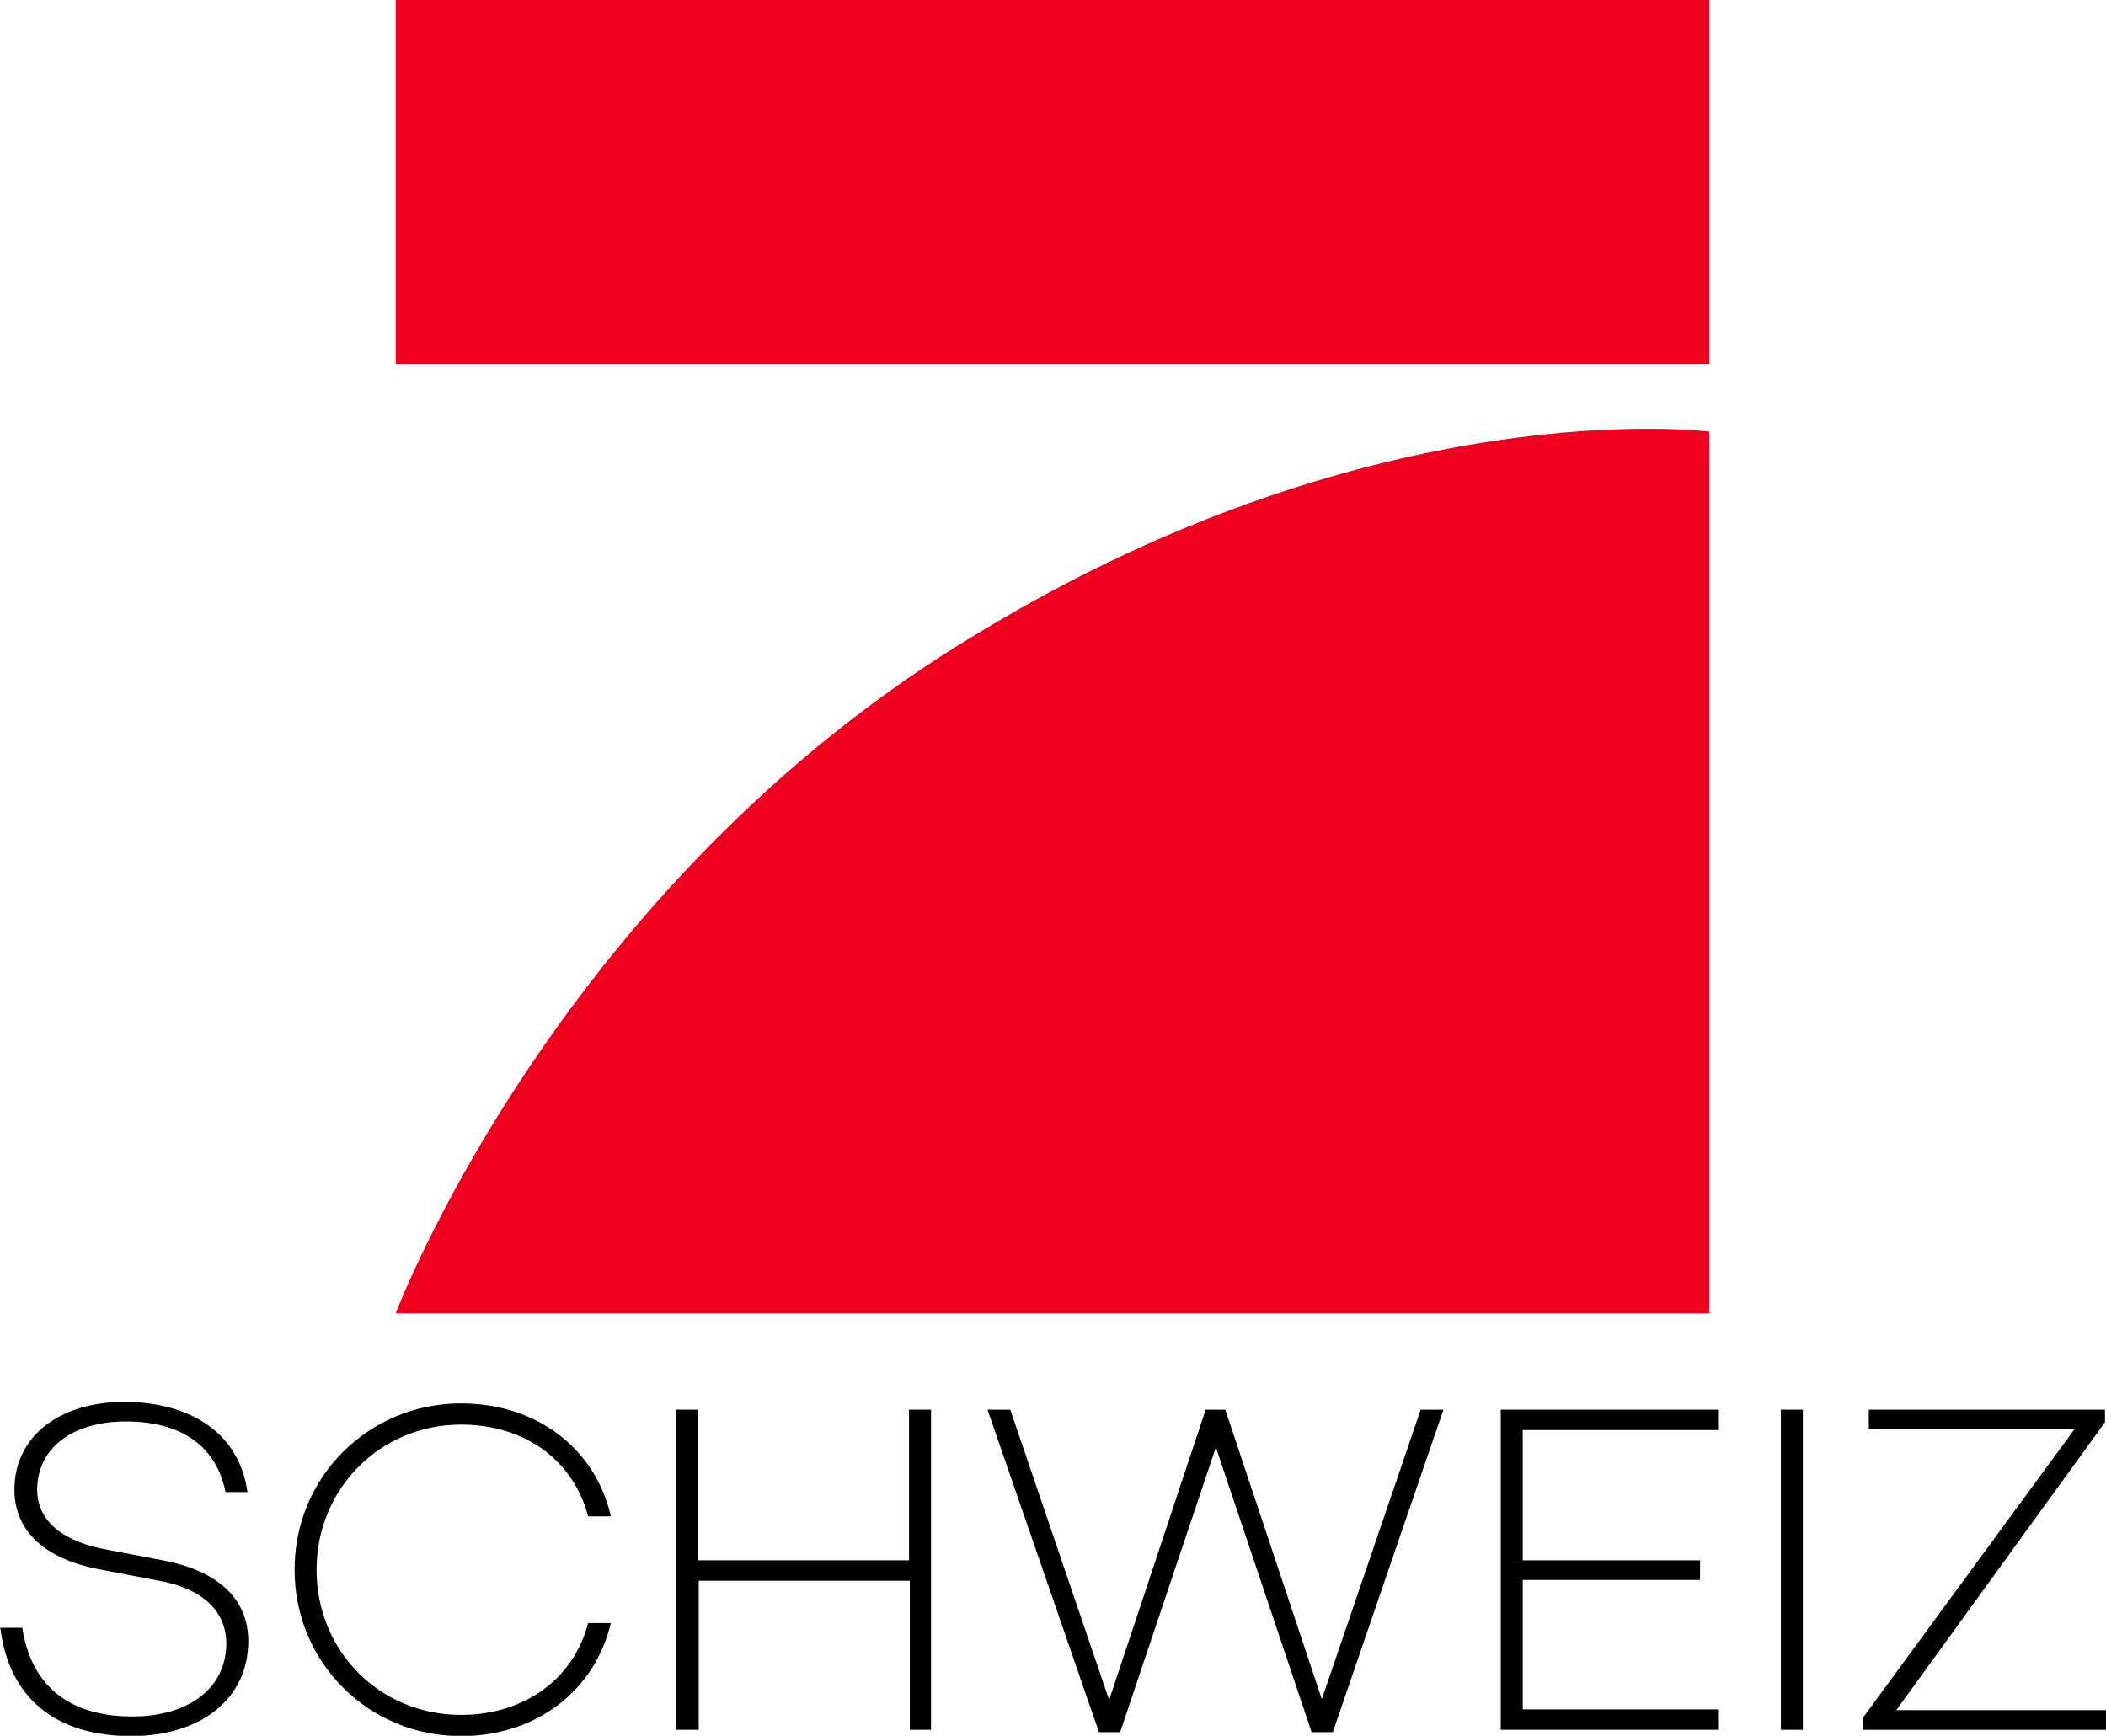<svg width="800" height="659.44" version="1.1" viewBox="0 0 800 659.44" xml:space="preserve" xmlns="http://www.w3.org/2000/svg">
<g transform="matrix(2.981 0 0 2.981 -932.64 -240.41)"><path d="m344.4 270.8h-2.8c-1.1-5.5-5.2-9-12.7-9-6.8 0-11.3 3.4-11.3 8.7 0 4 3.3 6.7 9.2 7.7l6.8 1.3c6.9 1.3 10.9 4.8 10.9 10.3 0 7.3-6 12.1-14.9 12.1-9.7 0-15.6-4.9-16.7-13.8h2.8c1.1 7.2 5.8 11.3 14 11.3 7.3 0 12-3.7 12-9.3 0-4-2.9-7-8.6-8l-7.3-1.4c-7.3-1.3-11.1-5-11.1-10.2 0-6.7 5.6-11.2 14.1-11.2 8.8 0.1 14.6 4.3 15.6 11.5z"/><path d="m387.8 287.5h2.9c-2 8.5-9.4 14.4-19.1 14.4-11.8 0-21.2-9.4-21.2-21.2 0-11.9 9.5-21.2 21.2-21.2 9.8 0 17.2 5.9 19.1 14.4h-2.9c-1.8-7-7.9-11.7-16.2-11.7-10.3 0-18.4 8.2-18.4 18.5 0 10.4 8.1 18.5 18.4 18.5 8.2 0 14.4-4.7 16.2-11.7z"/><path d="m431.6 301.1h-2.8v-19h-26.9v19h-2.9v-40.8h2.8v19.2h26.9v-19.2h2.8v40.8z"/><path d="m482.7 301.4h-2.7l-12.2-36.3-12.2 36.3h-2.7l-14.2-41.1h2.9l12.6 37 12.3-37h2.5l12.3 36.9 12.6-36.9h2.9z"/><path d="m506.9 279.5h22.6v2.5h-22.6v16.5h25v2.6h-27.8v-40.8h27.8v2.6h-25z"/><path d="m542.6 301.1h-2.8v-40.8h2.8z"/><path d="m581.2 301.1h-30.9v-1.6l26.9-36.7h-26.2v-2.5h30.1v1.6l-26.6 36.7h26.8v2.5z"/></g><g transform="matrix(.924 0 0 .924 -31.985 -83.198)" fill="#ef001e">
			<path d="m737.3 267.5v362.5h-540s66.3-176.3 240-280c165-100 300-82.5 300-82.5z"/>
			<polygon points="737.3 90 737.3 239.7 197.3 239.7 197.3 90"/>
		</g></svg>
